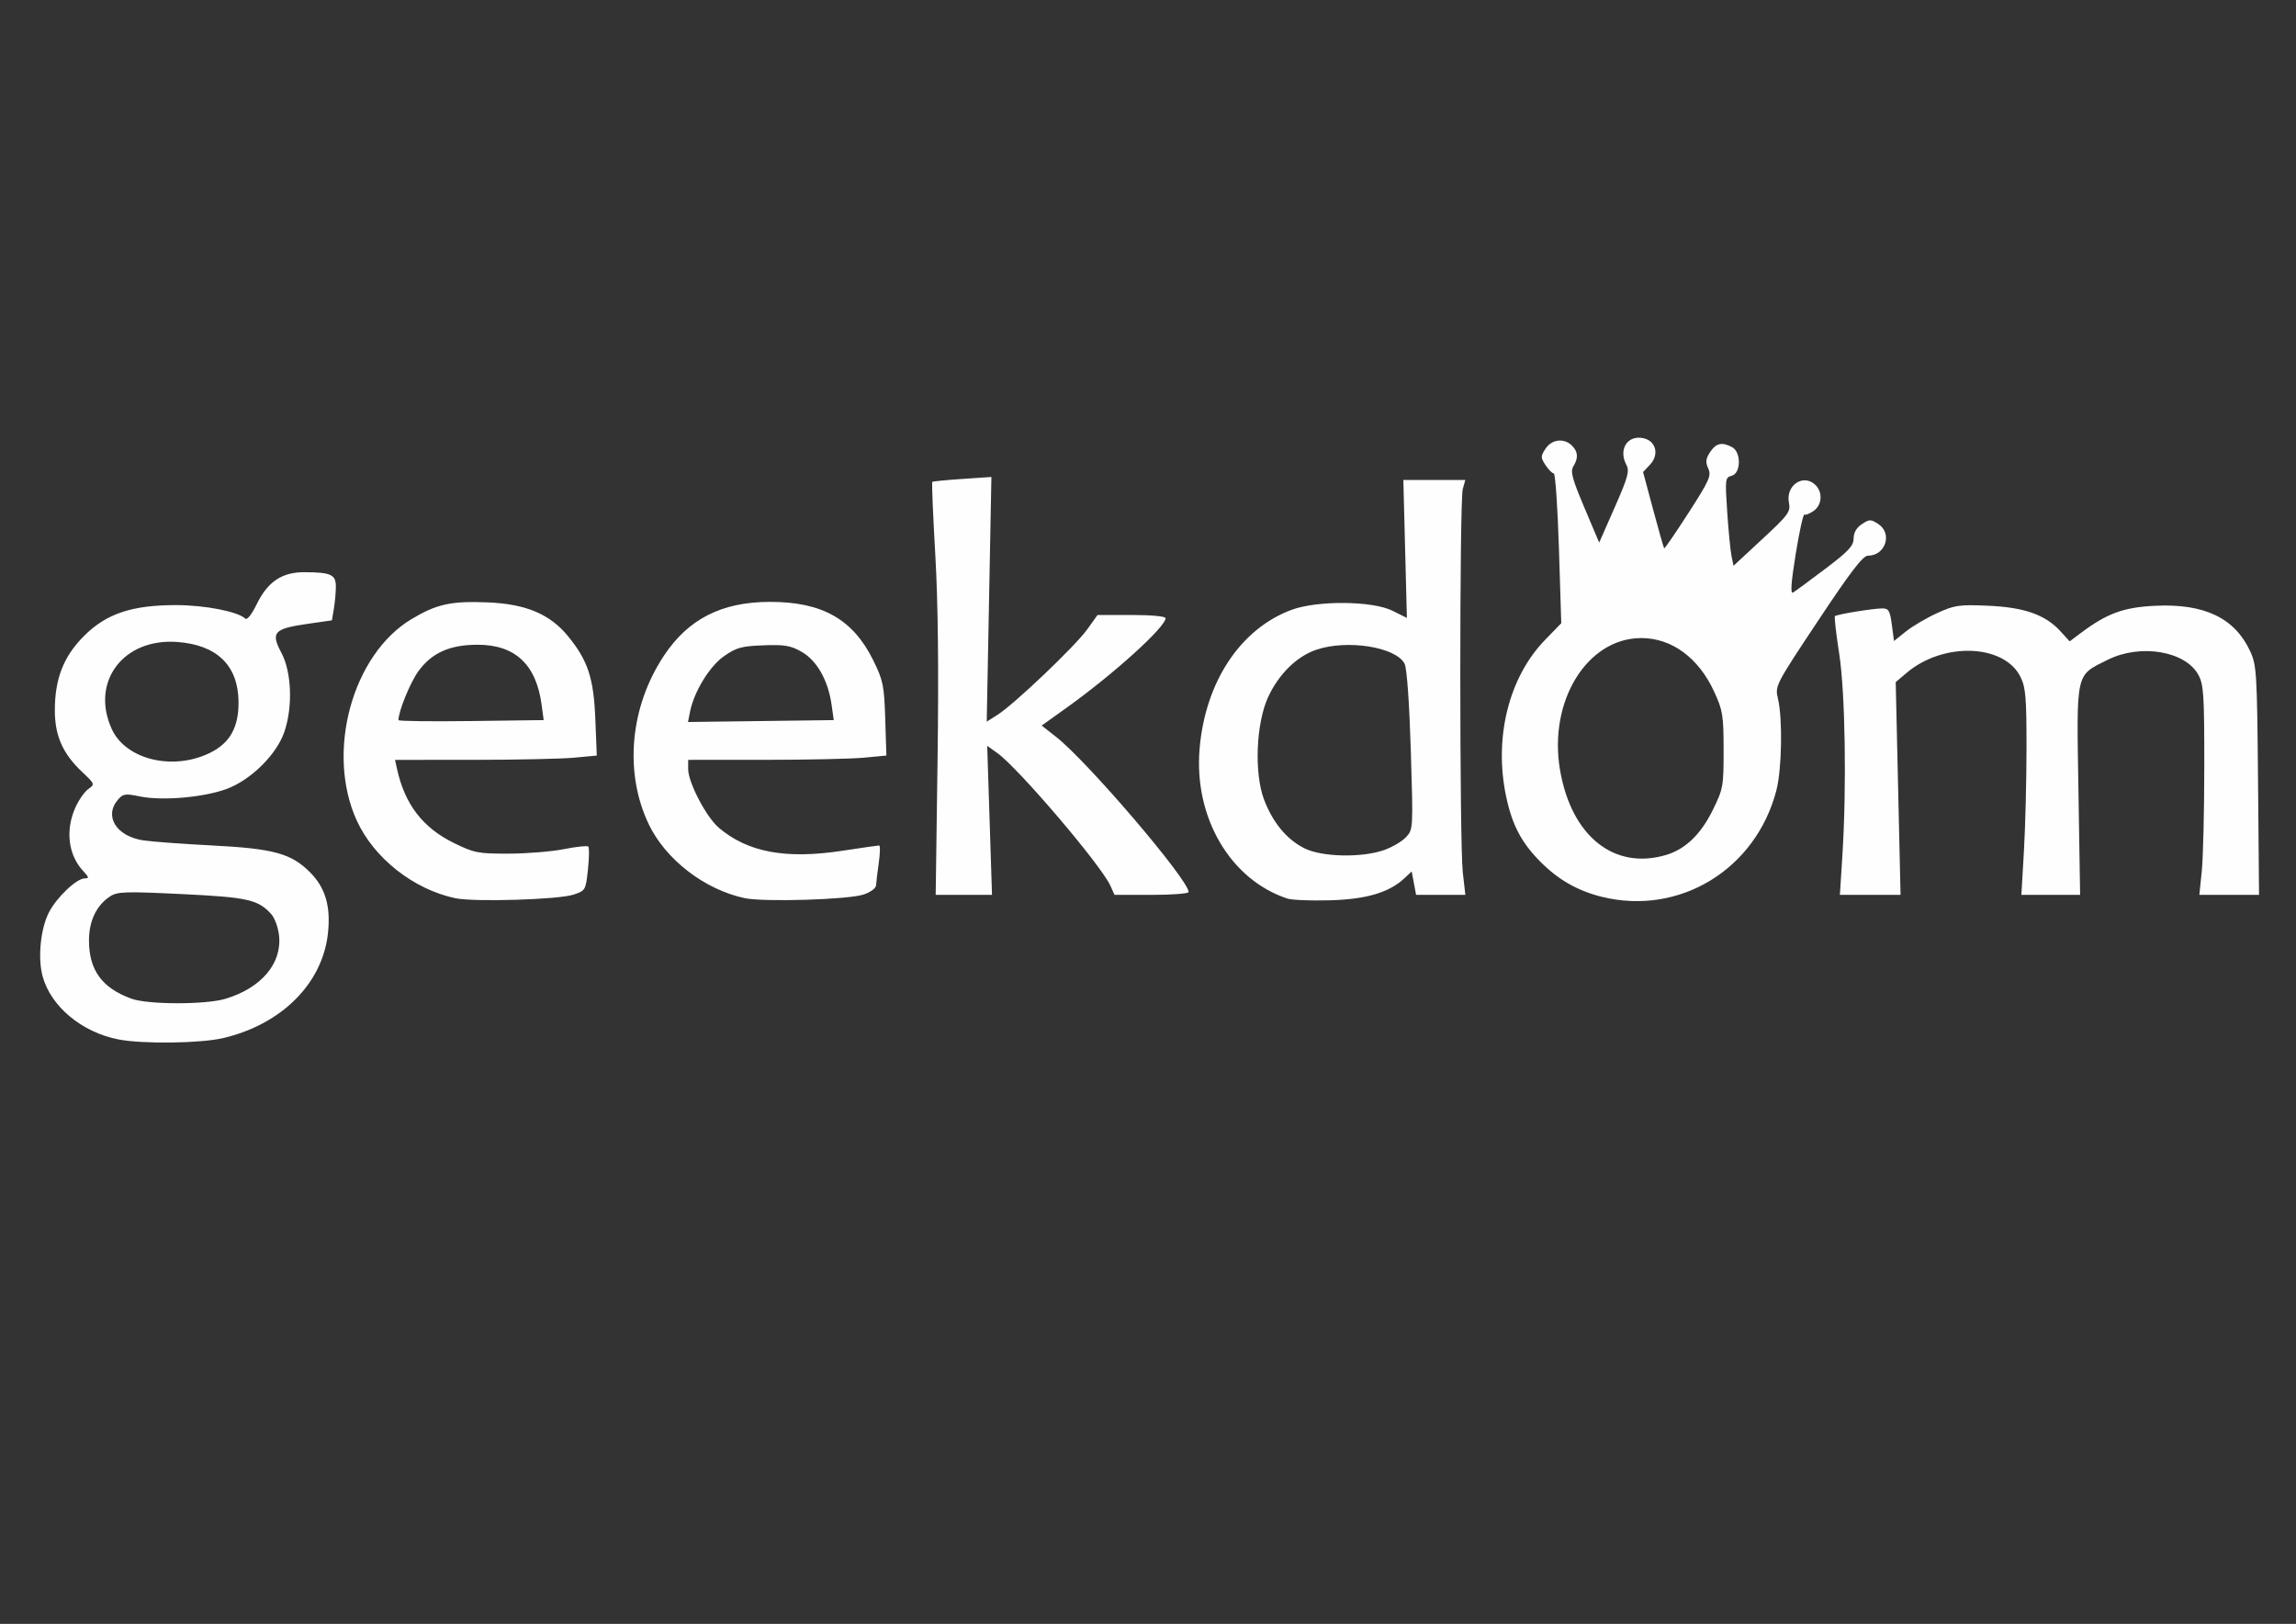 <?xml version="1.0" encoding="UTF-8" standalone="no"?>
<!-- Created with Inkscape (http://www.inkscape.org/) -->

<svg
   xmlns:dc="http://purl.org/dc/elements/1.1/"
   xmlns:cc="http://creativecommons.org/ns#"
   xmlns:rdf="http://www.w3.org/1999/02/22-rdf-syntax-ns#"
   xmlns:svg="http://www.w3.org/2000/svg"
   xmlns="http://www.w3.org/2000/svg"
   xmlns:sodipodi="http://sodipodi.sourceforge.net/DTD/sodipodi-0.dtd"
   xmlns:inkscape="http://www.inkscape.org/namespaces/inkscape"
   width="420mm"
   height="297mm"
   viewBox="0 0 1488.189 1052.362"
   id="svg2"
   version="1.1"
   inkscape:version="0.91 r13725"
   sodipodi:docname="Geekdom-white-vector.svg"
   inkscape:export-filename="/home/ico/Desktop/My_Documents/Professional/Clients/Geekdom/Naut/Images/Geekdom Graphics/word-white-large-transparent2.png"
   inkscape:export-xdpi="90"
   inkscape:export-ydpi="90">
  <rect x="0" y="0" width="1488.189" height="1052.362" fill="#333333" stroke="none"/>
  <defs
     id="defs4" />
  <sodipodi:namedview
     id="base"
     pagecolor="#888888"
     bordercolor="#666666"
     borderopacity="1.0"
     inkscape:pageopacity="0"
     inkscape:pageshadow="2"
     inkscape:zoom="0.35"
     inkscape:cx="198.18898"
     inkscape:cy="470.1733"
     inkscape:document-units="px"
     inkscape:current-layer="layer3"
     showgrid="false"
     inkscape:window-width="1366"
     inkscape:window-height="724"
     inkscape:window-x="0"
     inkscape:window-y="0"
     inkscape:window-maximized="1" />
  <g
     inkscape:groupmode="layer"
     id="layer3"
     inkscape:label="Sharp"
     style="display:inline">
    <path
       style="fill:#fefefe"
       d="m 76.872,673.63 c -23.802,-4.61 -43.959,-21.377 -49.261,-40.976 -3.211,-11.87 -1.352,-30.689 4.085,-41.346 4.951,-9.705 17.949,-22.051 23.216,-22.051 2.946,0 2.789,-0.758 -0.999,-4.802 -9.726,-10.383 -11.671,-26.566 -4.966,-41.33 2.195,-4.833 5.957,-10.164 8.361,-11.848 4.281,-2.998 4.199,-3.222 -3.979,-10.924 -12.619,-11.884 -17.768,-23.447 -17.782,-39.931 -0.018,-20.575 5.639,-35.012 18.921,-48.294 14.447,-14.447 30.979,-19.994 59.589,-19.994 18.631,0 40.107,4.173 44.855,8.714 1.232,1.179 4.128,-2.413 7.469,-9.263 7.123,-14.603 16.331,-20.801 30.847,-20.762 17.206,0.046 20.495,1.539 20.468,9.289 -0.013,3.678 -0.59,10.111 -1.282,14.295 l -1.259,7.609 -16.028,2.309 c -21.647,3.119 -23.774,5.499 -16.738,18.732 6.643,12.494 7.484,34.918 1.92,51.245 -5.008,14.698 -21.747,31.228 -37.477,37.008 -14.918,5.482 -41.7,7.793 -56.086,4.839 -9.659,-1.983 -11.024,-1.773 -14.405,2.22 -9.035,10.671 -0.866,23.624 16.547,26.235 5.725,0.859 25.831,2.348 44.68,3.309 39.673,2.023 51.163,5.159 63.271,17.266 10.003,10.003 13.562,21.887 11.765,39.287 -3.373,32.67 -29.868,59.297 -67.934,68.272 -14.588,3.439 -52.09,3.932 -67.796,0.89 z M 146.096,647.295 c 23.331,-7.022 36.812,-22.982 34.764,-41.155 -0.577,-5.123 -2.842,-11.294 -5.032,-13.714 -8.56,-9.459 -15.137,-10.935 -57.957,-13.008 -36.738,-1.779 -41.761,-1.616 -46.528,1.508 -8.795,5.763 -13.659,15.88 -13.668,28.429 -0.014,19.28 8.343,30.815 27.403,37.825 10.653,3.918 48.147,3.989 61.018,0.115 z M 135.908,487.995 c 13.085,-6.334 18.885,-16.663 18.698,-33.295 -0.264,-23.404 -13.917,-36.724 -39.628,-38.663 -34.989,-2.639 -56.459,25.763 -42.578,56.327 9.007,19.833 39.385,27.31 63.509,15.632 z m 159.137,94.078 c -27.002,-5.739 -52.642,-25.939 -63.768,-50.241 -20.26,-44.254 -3.024,-107.623 35.545,-130.68 16.188,-9.677 25.557,-11.734 49.13,-10.788 24.797,0.995 40.446,7.545 52.148,21.825 12.959,15.815 16.713,27.172 17.772,53.769 l 0.943,23.675 -14.66,1.384 c -8.063,0.761 -37.486,1.391 -65.384,1.399 l -50.723,0.015 1.29,5.869 c 5.029,22.887 16.629,38.037 36.681,47.909 13.331,6.563 15.759,7.038 35.689,6.993 11.762,-0.027 27.91,-1.344 35.885,-2.927 7.975,-1.583 15.054,-2.325 15.731,-1.649 0.677,0.677 0.572,7.373 -0.232,14.882 -1.436,13.405 -1.604,13.699 -9.329,16.256 -9.847,3.261 -64.499,4.905 -76.719,2.308 z m 55.995,-125.465 c -3.514,-26.027 -17.206,-38.804 -41.56,-38.784 -17.947,0.015 -29.683,5.278 -38.302,17.176 -5.295,7.309 -12.908,25.98 -12.917,31.678 -0.001,0.667 21.179,0.937 47.067,0.6 l 47.069,-0.613 -1.358,-10.057 z m 131.671,125.444 c -25.967,-5.504 -51.296,-25.027 -62.252,-47.983 -15.994,-33.512 -12.156,-75.95 9.869,-109.133 15.794,-23.794 37.403,-34.804 68.465,-34.884 34.054,-0.088 54.079,11.196 67.212,37.873 6.433,13.067 7.089,16.271 7.779,37.993 l 0.753,23.723 -14.624,1.381 c -8.043,0.76 -36.952,1.388 -64.24,1.396 l -49.616,0.015 0,6.061 c 0,8.59 11.792,31.115 19.863,37.942 18.879,15.969 43.386,20.511 80.277,14.878 12.237,-1.868 22.868,-3.397 23.625,-3.397 0.757,0 0.658,5.042 -0.22,11.204 -0.878,6.162 -1.666,12.723 -1.751,14.58 -0.09,1.942 -3.556,4.501 -8.158,6.023 -10.001,3.308 -64.573,4.958 -76.982,2.328 z m 56.276,-125.444 c -2.224,-15.683 -9.489,-28.529 -19.307,-34.143 -7.224,-4.13 -11.052,-4.785 -24.902,-4.26 -14.234,0.54 -17.567,1.465 -25.581,7.098 -9.42,6.621 -19.452,23.122 -22,36.188 l -1.249,6.402 47.233,-0.614 47.233,-0.614 -1.426,-10.056 z M 834.446,582.33 c -36.997,-12.197 -60.677,-52.58 -56.917,-97.061 3.663,-43.339 26.44,-77.748 59.608,-90.053 16.666,-6.183 52.433,-5.875 65.377,0.563 l 9.383,4.667 -1.15,-44.702 -1.15,-44.702 20.083,0 20.083,0 -1.641,5.869 c -2.151,7.691 -2.134,229.931 0.019,248.612 l 1.66,14.405 -15.968,0 -15.968,0 -1.425,-7.596 -1.425,-7.596 -4.567,4.29 c -9.963,9.36 -24.614,13.736 -48.261,14.417 -12.324,0.355 -24.808,-0.146 -27.742,-1.114 z m 62.303,-31.32 c 5.342,-1.82 11.86,-5.594 14.483,-8.387 4.759,-5.066 4.766,-5.191 3.204,-56.303 -0.947,-30.961 -2.531,-53.162 -4.007,-56.121 -5.435,-10.901 -37.203,-15.958 -57.278,-9.118 -12.668,4.316 -24.298,15.749 -31.194,30.664 -7.806,16.882 -9.118,49.235 -2.69,66.296 5.66,15.021 14.81,26.057 26.335,31.762 11.259,5.573 36.58,6.171 51.148,1.207 z m 141.495,30.179 c -15.539,-3.85 -28.035,-10.953 -39.581,-22.5 -12.446,-12.446 -18.488,-23.889 -22.427,-42.475 -8.061,-38.029 1.676,-77.265 25.184,-101.484 l 10.539,-10.858 -1.512,-48.549 c -0.832,-26.702 -2.338,-48.549 -3.347,-48.549 -1.009,0 -3.408,-2.401 -5.33,-5.335 -3.238,-4.942 -3.238,-5.728 0,-10.67 4.019,-6.134 12.035,-7.062 17.116,-1.982 3.982,3.982 4.252,8.069 0.889,13.455 -2.024,3.241 -0.746,8.01 7.149,26.675 l 9.614,22.728 10.063,-22.847 c 8.53,-19.365 9.688,-23.548 7.598,-27.452 -5.489,-10.256 0.896,-19.904 11.424,-17.262 7.872,1.976 9.841,10.672 3.859,17.04 l -4.495,4.785 6.547,24.44 c 3.601,13.442 6.807,24.7 7.124,25.017 0.317,0.318 7.409,-10.026 15.759,-22.987 13.582,-21.08 14.933,-24.113 12.813,-28.766 -1.889,-4.147 -1.649,-6.301 1.183,-10.624 3.822,-5.833 7.727,-6.713 14.265,-3.213 6,3.211 5.804,16.958 -0.264,18.545 -4.204,1.099 -4.328,2.103 -2.899,23.432 0.821,12.256 2.077,25.124 2.791,28.595 l 1.299,6.311 18.598,-17.244 c 17.069,-15.826 18.494,-17.767 17.327,-23.599 -2.276,-11.378 9.517,-19.177 17.272,-11.422 4.766,4.766 4.15,12.919 -1.262,16.71 -2.539,1.778 -5.234,2.851 -5.989,2.384 -0.755,-0.467 -3.294,11.041 -5.642,25.572 -3.013,18.647 -3.525,25.987 -1.741,24.945 1.391,-0.812 10.788,-7.718 20.884,-15.347 15.109,-11.418 18.364,-14.9 18.399,-19.69 0.029,-3.821 1.875,-7.019 5.379,-9.315 4.942,-3.238 5.728,-3.238 10.67,0 9.331,6.114 4.574,20.469 -6.784,20.469 -3.239,0 -11.288,10.503 -32.3,42.147 -27.881,41.987 -27.979,42.179 -25.979,50.683 3.074,13.066 2.483,45.684 -1.073,59.34 -13.331,51.18 -62.864,81.348 -113.12,68.895 z m 41.779,-27.171 c 12.44,-3.727 22.4,-13.334 30.148,-29.079 6.725,-13.667 7.031,-15.365 7.011,-38.87 -0.019,-22.536 -0.531,-25.687 -6.157,-37.911 -10.067,-21.872 -27.47,-34.659 -47.172,-34.659 -35.165,0 -60.349,40.874 -52.693,85.522 7.363,42.938 35.121,65.106 68.864,54.997 z m -472.338,-61.305 c 0.811,-58.486 0.326,-102.465 -1.472,-133.511 -1.474,-25.463 -2.342,-46.583 -1.927,-46.932 0.414,-0.35 9.203,-1.206 19.53,-1.902 l 18.776,-1.266 -1.513,79.288 -1.513,79.288 7.002,-4.434 c 10.684,-6.764 50.27,-44.436 57.988,-55.182 l 6.841,-9.525 22.045,0 c 12.744,0 22.045,0.869 22.045,2.06 0,5.772 -33.684,36.252 -64.157,58.056 l -16.141,11.549 9.395,7.381 c 20.494,16.101 85.841,92.614 85.841,100.509 0,1.01 -10.809,1.836 -24.02,1.836 l -24.02,0 -2.626,-5.869 c -5.915,-13.216 -59.728,-76.368 -73.326,-86.051 l -6.563,-4.674 1.557,48.296 1.556,48.296 -18.253,0 -18.253,0 1.209,-87.215 z m 586.458,62.14 c 2.852,-44.58 1.881,-106.194 -2.072,-131.475 -1.993,-12.746 -3.22,-23.578 -2.726,-24.072 1.173,-1.173 24.649,-5.009 30.75,-5.025 4.058,-0.011 4.926,1.484 6.129,10.549 l 1.401,10.561 7.742,-6.19 c 4.258,-3.405 13.347,-8.746 20.197,-11.869 11.375,-5.187 14.243,-5.601 33.077,-4.785 23.464,1.017 37.09,5.828 46.889,16.557 l 5.958,6.523 7.362,-5.512 c 16.923,-12.672 27.657,-16.578 48.221,-17.548 31.741,-1.498 51.447,7.953 61.396,29.445 4.189,9.049 4.484,13.88 5.105,83.76 l 0.659,74.157 -19.347,0 -19.347,0 1.586,-15.472 c 0.872,-8.509 1.599,-38.999 1.615,-67.755 0.026,-46.526 -0.397,-53.065 -3.847,-59.386 -8.413,-15.417 -37.58,-20.282 -58.65,-9.782 -21.153,10.541 -20.324,6.86 -19.072,84.64 l 1.091,67.755 -19.043,0 -19.043,0 1.654,-28.276 c 0.91,-15.552 1.665,-45.561 1.679,-66.688 0.021,-33.07 -0.522,-39.512 -3.908,-46.32 -10.598,-21.31 -49.916,-22.745 -73.678,-2.689 l -7.189,6.068 1.567,68.952 1.567,68.952 -19.663,0 -19.663,0 1.604,-25.075 z"
       id="path3353"
       inkscape:connector-curvature="0" />
  </g>
</svg>
